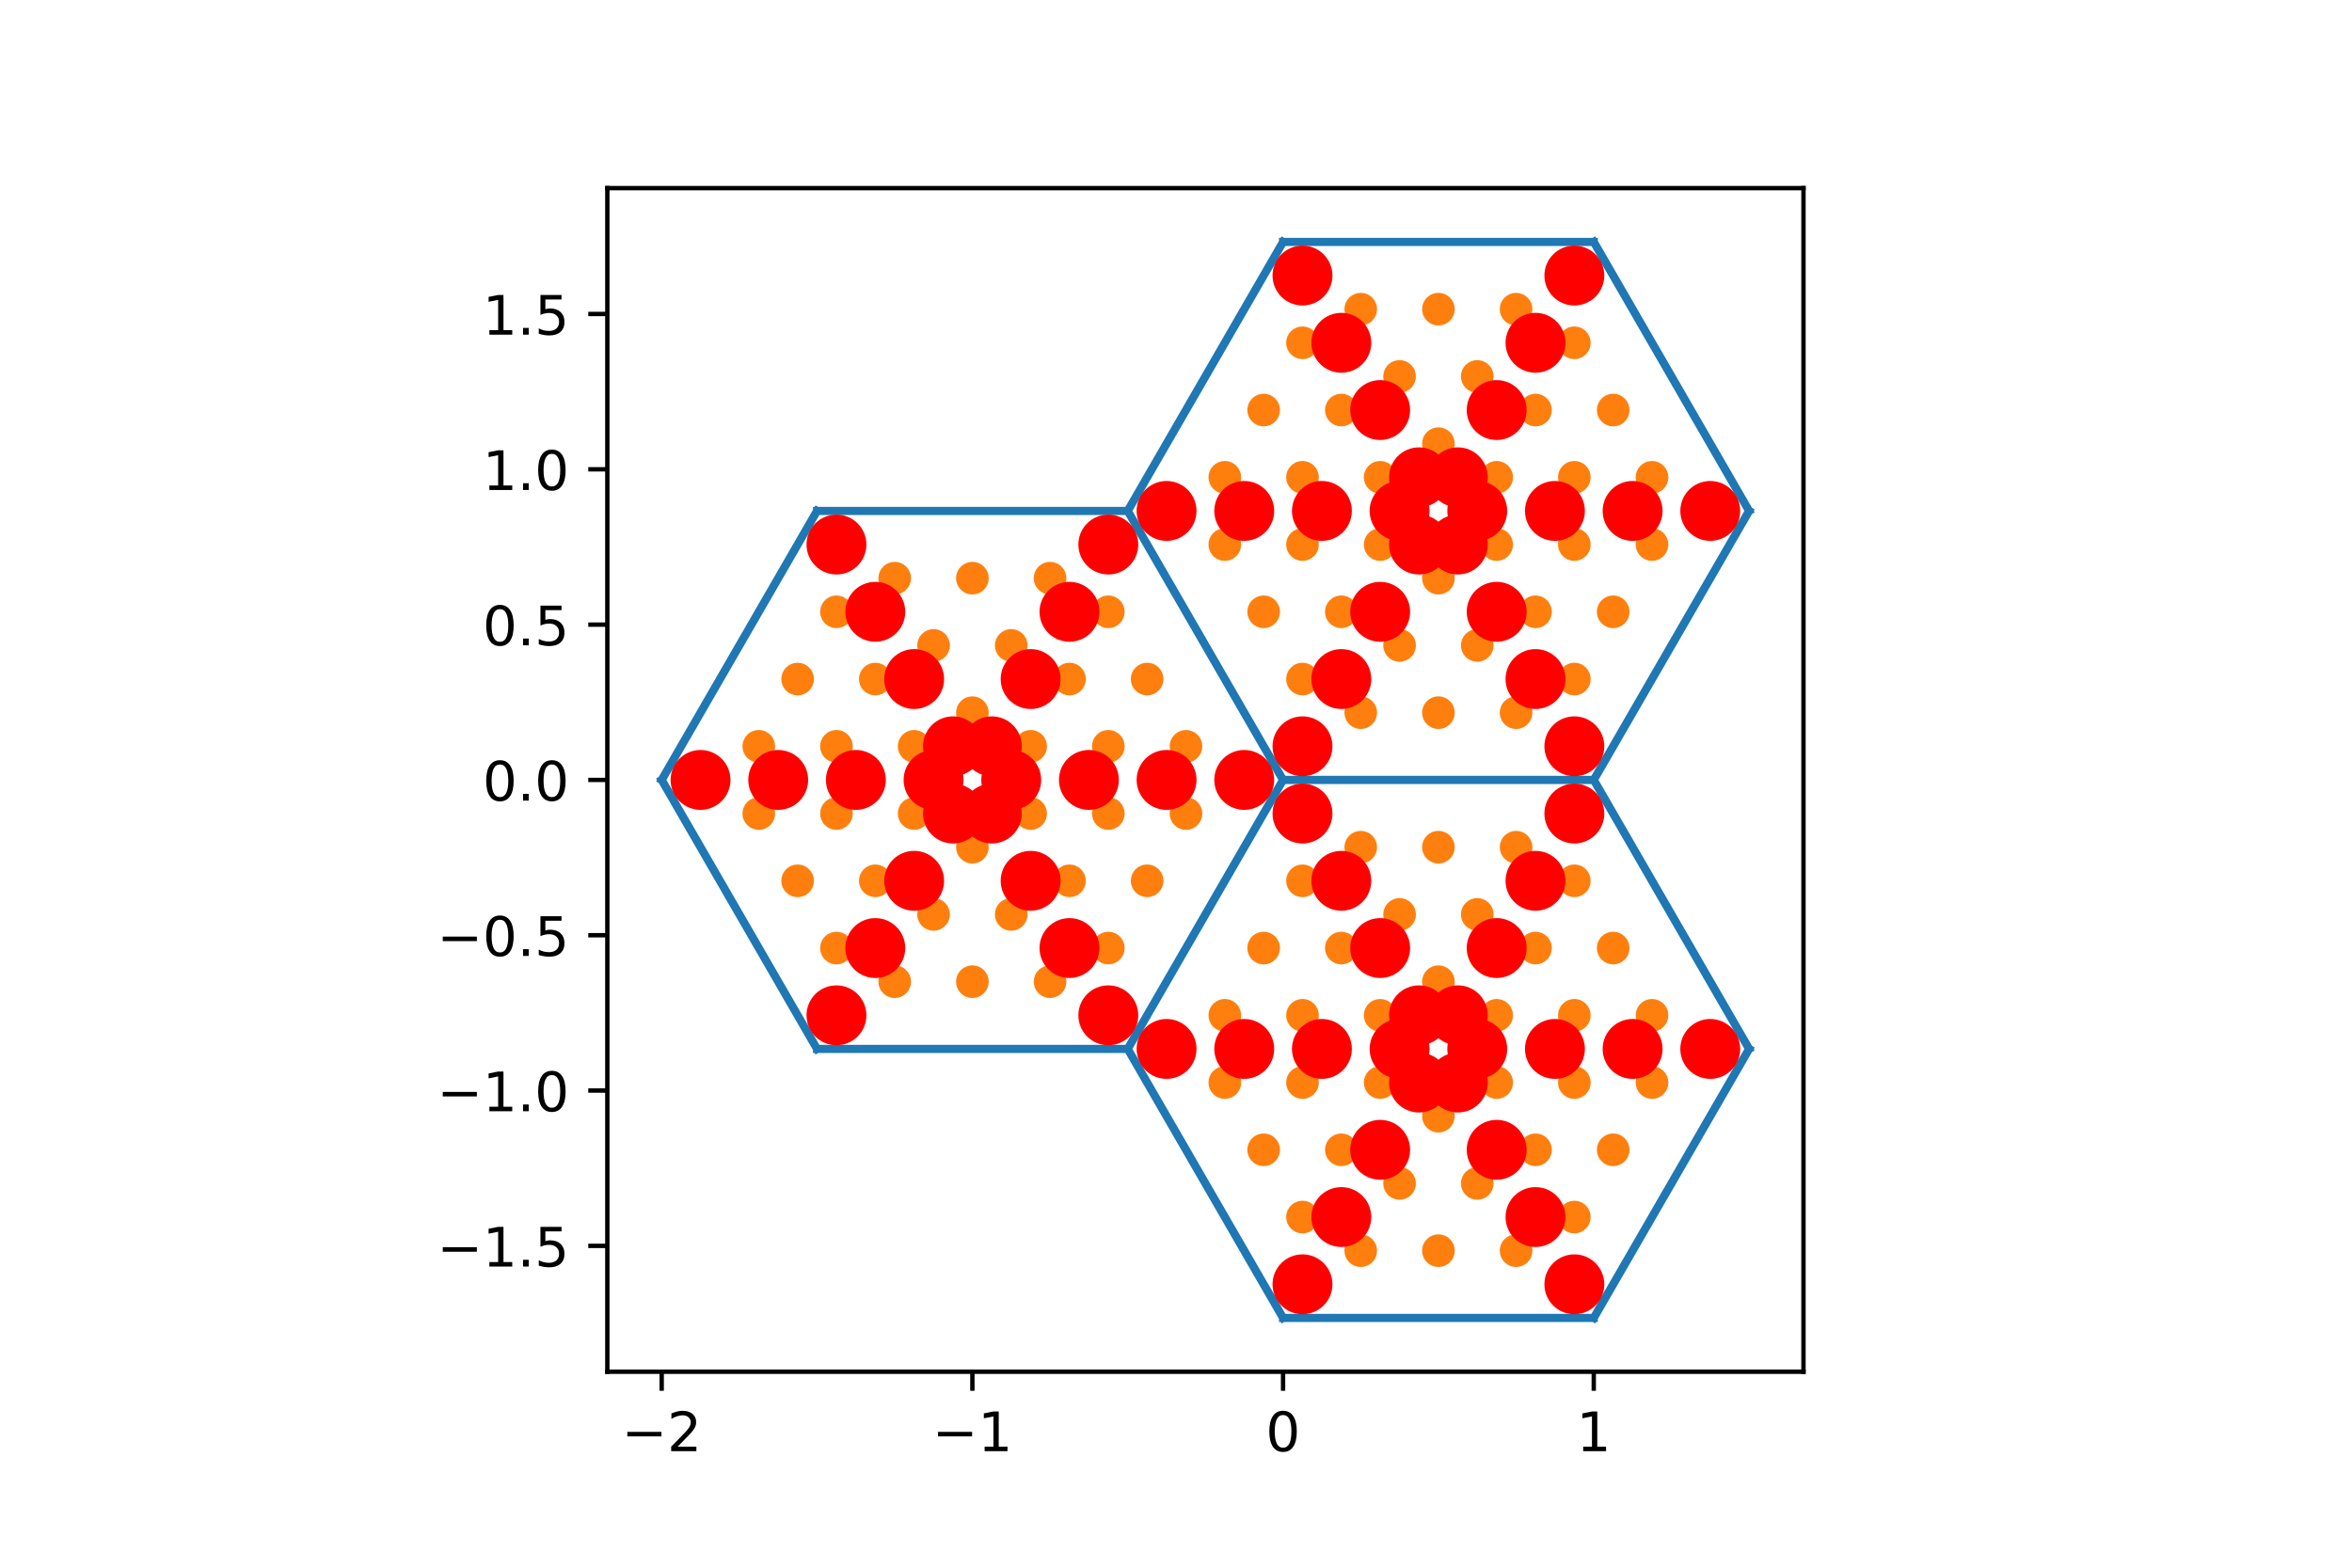 <?xml version="1.0" encoding="utf-8" standalone="no"?>
<!DOCTYPE svg PUBLIC "-//W3C//DTD SVG 1.1//EN"
  "http://www.w3.org/Graphics/SVG/1.1/DTD/svg11.dtd">
<!-- Created with matplotlib (http://matplotlib.org/) -->
<svg height="288pt" version="1.1" viewBox="0 0 432 288" width="432pt" xmlns="http://www.w3.org/2000/svg" xmlns:xlink="http://www.w3.org/1999/xlink">
 <defs>
  <style type="text/css">
*{stroke-linecap:butt;stroke-linejoin:round;}
  </style>
 </defs>
 <g id="figure_1">
  <g id="patch_1">
   <path d="M 0 288 
L 432 288 
L 432 0 
L 0 0 
z
" style="fill:#ffffff;"/>
  </g>
  <g id="axes_1">
   <g id="patch_2">
    <path d="M 111.55 252 
L 331.25 252 
L 331.25 34.56 
L 111.55 34.56 
z
" style="fill:#ffffff;"/>
   </g>
   <g id="matplotlib.axis_1">
    <g id="xtick_1">
     <g id="line2d_1">
      <defs>
       <path d="M 0 0 
L 0 3.5 
" id="m9167df7cb1" style="stroke:#000000;stroke-width:0.8;"/>
      </defs>
      <g>
       <use style="stroke:#000000;stroke-width:0.8;" x="121.536" xlink:href="#m9167df7cb1" y="252"/>
      </g>
     </g>
     <g id="text_1">
      <!-- −2 -->
      <defs>
       <path d="M 10.594 35.5 
L 73.188 35.5 
L 73.188 27.203 
L 10.594 27.203 
z
" id="DejaVuSans-2212"/>
       <path d="M 19.188 8.297 
L 53.609 8.297 
L 53.609 0 
L 7.328 0 
L 7.328 8.297 
Q 12.938 14.109 22.625 23.891 
Q 32.328 33.688 34.812 36.531 
Q 39.547 41.844 41.422 45.531 
Q 43.312 49.219 43.312 52.781 
Q 43.312 58.594 39.234 62.25 
Q 35.156 65.922 28.609 65.922 
Q 23.969 65.922 18.812 64.312 
Q 13.672 62.703 7.812 59.422 
L 7.812 69.391 
Q 13.766 71.781 18.938 73 
Q 24.125 74.219 28.422 74.219 
Q 39.75 74.219 46.484 68.547 
Q 53.219 62.891 53.219 53.422 
Q 53.219 48.922 51.531 44.891 
Q 49.859 40.875 45.406 35.406 
Q 44.188 33.984 37.641 27.219 
Q 31.109 20.453 19.188 8.297 
z
" id="DejaVuSans-32"/>
      </defs>
      <g transform="translate(114.165 266.598)scale(0.1 -0.1)">
       <use xlink:href="#DejaVuSans-2212"/>
       <use x="83.789" xlink:href="#DejaVuSans-32"/>
      </g>
     </g>
    </g>
    <g id="xtick_2">
     <g id="line2d_2">
      <g>
       <use style="stroke:#000000;stroke-width:0.8;" x="178.601" xlink:href="#m9167df7cb1" y="252"/>
      </g>
     </g>
     <g id="text_2">
      <!-- −1 -->
      <defs>
       <path d="M 12.406 8.297 
L 28.516 8.297 
L 28.516 63.922 
L 10.984 60.406 
L 10.984 69.391 
L 28.422 72.906 
L 38.281 72.906 
L 38.281 8.297 
L 54.391 8.297 
L 54.391 0 
L 12.406 0 
z
" id="DejaVuSans-31"/>
      </defs>
      <g transform="translate(171.23 266.598)scale(0.1 -0.1)">
       <use xlink:href="#DejaVuSans-2212"/>
       <use x="83.789" xlink:href="#DejaVuSans-31"/>
      </g>
     </g>
    </g>
    <g id="xtick_3">
     <g id="line2d_3">
      <g>
       <use style="stroke:#000000;stroke-width:0.8;" x="235.666" xlink:href="#m9167df7cb1" y="252"/>
      </g>
     </g>
     <g id="text_3">
      <!-- 0 -->
      <defs>
       <path d="M 31.781 66.406 
Q 24.172 66.406 20.328 58.906 
Q 16.5 51.422 16.5 36.375 
Q 16.5 21.391 20.328 13.891 
Q 24.172 6.391 31.781 6.391 
Q 39.453 6.391 43.281 13.891 
Q 47.125 21.391 47.125 36.375 
Q 47.125 51.422 43.281 58.906 
Q 39.453 66.406 31.781 66.406 
z
M 31.781 74.219 
Q 44.047 74.219 50.516 64.516 
Q 56.984 54.828 56.984 36.375 
Q 56.984 17.969 50.516 8.266 
Q 44.047 -1.422 31.781 -1.422 
Q 19.531 -1.422 13.062 8.266 
Q 6.594 17.969 6.594 36.375 
Q 6.594 54.828 13.062 64.516 
Q 19.531 74.219 31.781 74.219 
z
" id="DejaVuSans-30"/>
      </defs>
      <g transform="translate(232.485 266.598)scale(0.1 -0.1)">
       <use xlink:href="#DejaVuSans-30"/>
      </g>
     </g>
    </g>
    <g id="xtick_4">
     <g id="line2d_4">
      <g>
       <use style="stroke:#000000;stroke-width:0.8;" x="292.731" xlink:href="#m9167df7cb1" y="252"/>
      </g>
     </g>
     <g id="text_4">
      <!-- 1 -->
      <g transform="translate(289.55 266.598)scale(0.1 -0.1)">
       <use xlink:href="#DejaVuSans-31"/>
      </g>
     </g>
    </g>
   </g>
   <g id="matplotlib.axis_2">
    <g id="ytick_1">
     <g id="line2d_5">
      <defs>
       <path d="M 0 0 
L -3.5 0 
" id="mebf4b52d12" style="stroke:#000000;stroke-width:0.8;"/>
      </defs>
      <g>
       <use style="stroke:#000000;stroke-width:0.8;" x="111.55" xlink:href="#mebf4b52d12" y="228.877"/>
      </g>
     </g>
     <g id="text_5">
      <!-- −1.5 -->
      <defs>
       <path d="M 10.688 12.406 
L 21 12.406 
L 21 0 
L 10.688 0 
z
" id="DejaVuSans-2e"/>
       <path d="M 10.797 72.906 
L 49.516 72.906 
L 49.516 64.594 
L 19.828 64.594 
L 19.828 46.734 
Q 21.969 47.469 24.109 47.828 
Q 26.266 48.188 28.422 48.188 
Q 40.625 48.188 47.75 41.5 
Q 54.891 34.812 54.891 23.391 
Q 54.891 11.625 47.562 5.094 
Q 40.234 -1.422 26.906 -1.422 
Q 22.312 -1.422 17.547 -0.641 
Q 12.797 0.141 7.719 1.703 
L 7.719 11.625 
Q 12.109 9.234 16.797 8.062 
Q 21.484 6.891 26.703 6.891 
Q 35.156 6.891 40.078 11.328 
Q 45.016 15.766 45.016 23.391 
Q 45.016 31 40.078 35.438 
Q 35.156 39.891 26.703 39.891 
Q 22.75 39.891 18.812 39.016 
Q 14.891 38.141 10.797 36.281 
z
" id="DejaVuSans-35"/>
      </defs>
      <g transform="translate(80.267 232.677)scale(0.1 -0.1)">
       <use xlink:href="#DejaVuSans-2212"/>
       <use x="83.789" xlink:href="#DejaVuSans-31"/>
       <use x="147.412" xlink:href="#DejaVuSans-2e"/>
       <use x="179.199" xlink:href="#DejaVuSans-35"/>
      </g>
     </g>
    </g>
    <g id="ytick_2">
     <g id="line2d_6">
      <g>
       <use style="stroke:#000000;stroke-width:0.8;" x="111.55" xlink:href="#mebf4b52d12" y="200.345"/>
      </g>
     </g>
     <g id="text_6">
      <!-- −1.0 -->
      <g transform="translate(80.267 204.144)scale(0.1 -0.1)">
       <use xlink:href="#DejaVuSans-2212"/>
       <use x="83.789" xlink:href="#DejaVuSans-31"/>
       <use x="147.412" xlink:href="#DejaVuSans-2e"/>
       <use x="179.199" xlink:href="#DejaVuSans-30"/>
      </g>
     </g>
    </g>
    <g id="ytick_3">
     <g id="line2d_7">
      <g>
       <use style="stroke:#000000;stroke-width:0.8;" x="111.55" xlink:href="#mebf4b52d12" y="171.812"/>
      </g>
     </g>
     <g id="text_7">
      <!-- −0.5 -->
      <g transform="translate(80.267 175.612)scale(0.1 -0.1)">
       <use xlink:href="#DejaVuSans-2212"/>
       <use x="83.789" xlink:href="#DejaVuSans-30"/>
       <use x="147.412" xlink:href="#DejaVuSans-2e"/>
       <use x="179.199" xlink:href="#DejaVuSans-35"/>
      </g>
     </g>
    </g>
    <g id="ytick_4">
     <g id="line2d_8">
      <g>
       <use style="stroke:#000000;stroke-width:0.8;" x="111.55" xlink:href="#mebf4b52d12" y="143.28"/>
      </g>
     </g>
     <g id="text_8">
      <!-- 0.0 -->
      <g transform="translate(88.647 147.079)scale(0.1 -0.1)">
       <use xlink:href="#DejaVuSans-30"/>
       <use x="63.623" xlink:href="#DejaVuSans-2e"/>
       <use x="95.41" xlink:href="#DejaVuSans-30"/>
      </g>
     </g>
    </g>
    <g id="ytick_5">
     <g id="line2d_9">
      <g>
       <use style="stroke:#000000;stroke-width:0.8;" x="111.55" xlink:href="#mebf4b52d12" y="114.748"/>
      </g>
     </g>
     <g id="text_9">
      <!-- 0.5 -->
      <g transform="translate(88.647 118.547)scale(0.1 -0.1)">
       <use xlink:href="#DejaVuSans-30"/>
       <use x="63.623" xlink:href="#DejaVuSans-2e"/>
       <use x="95.41" xlink:href="#DejaVuSans-35"/>
      </g>
     </g>
    </g>
    <g id="ytick_6">
     <g id="line2d_10">
      <g>
       <use style="stroke:#000000;stroke-width:0.8;" x="111.55" xlink:href="#mebf4b52d12" y="86.215"/>
      </g>
     </g>
     <g id="text_10">
      <!-- 1.0 -->
      <g transform="translate(88.647 90.014)scale(0.1 -0.1)">
       <use xlink:href="#DejaVuSans-31"/>
       <use x="63.623" xlink:href="#DejaVuSans-2e"/>
       <use x="95.41" xlink:href="#DejaVuSans-30"/>
      </g>
     </g>
    </g>
    <g id="ytick_7">
     <g id="line2d_11">
      <g>
       <use style="stroke:#000000;stroke-width:0.8;" x="111.55" xlink:href="#mebf4b52d12" y="57.683"/>
      </g>
     </g>
     <g id="text_11">
      <!-- 1.5 -->
      <g transform="translate(88.647 61.482)scale(0.1 -0.1)">
       <use xlink:href="#DejaVuSans-31"/>
       <use x="63.623" xlink:href="#DejaVuSans-2e"/>
       <use x="95.41" xlink:href="#DejaVuSans-35"/>
      </g>
     </g>
    </g>
   </g>
   <g id="line2d_12">
    <path clip-path="url(#p01929dbcb4)" d="M 235.666 143.28 
L 292.731 143.28 
M 292.731 143.28 
L 321.264 93.862 
M 321.264 93.862 
L 292.731 44.444 
M 292.731 44.444 
L 235.666 44.444 
M 235.666 44.444 
L 207.134 93.862 
M 207.134 93.862 
L 235.666 143.28 
M 235.666 143.28 
L 207.134 93.862 
M 207.134 93.862 
L 150.069 93.862 
M 150.069 93.862 
L 121.536 143.28 
M 121.536 143.28 
L 150.069 192.698 
M 150.069 192.698 
L 207.134 192.698 
M 207.134 192.698 
L 235.666 143.28 
M 235.666 143.28 
L 207.134 192.698 
M 207.134 192.698 
L 235.666 242.116 
M 235.666 242.116 
L 292.731 242.116 
M 292.731 242.116 
L 321.264 192.698 
M 321.264 192.698 
L 292.731 143.28 
M 292.731 143.28 
L 235.666 143.28 
" style="fill:none;stroke:#1f77b4;stroke-linecap:square;stroke-width:1.5;"/>
   </g>
   <g id="line2d_13">
    <defs>
     <path d="M 0 2.5 
C 0.663 2.5 1.299 2.237 1.768 1.768 
C 2.237 1.299 2.5 0.663 2.5 0 
C 2.5 -0.663 2.237 -1.299 1.768 -1.768 
C 1.299 -2.237 0.663 -2.5 0 -2.5 
C -0.663 -2.5 -1.299 -2.237 -1.768 -1.768 
C -2.237 -1.299 -2.5 -0.663 -2.5 0 
C -2.5 0.663 -2.237 1.299 -1.768 1.768 
C -1.299 2.237 -0.663 2.5 0 2.5 
z
" id="m756cf93633" style="stroke:#ff7f0e;"/>
    </defs>
    <g clip-path="url(#p01929dbcb4)">
     <use style="fill:#ff7f0e;opacity:0.5;stroke:#ff7f0e;" x="264.199" xlink:href="#m756cf93633" y="106.216"/>
     <use style="fill:#ff7f0e;opacity:0.5;stroke:#ff7f0e;" x="257.066" xlink:href="#m756cf93633" y="118.571"/>
     <use style="fill:#ff7f0e;opacity:0.5;stroke:#ff7f0e;" x="249.932" xlink:href="#m756cf93633" y="130.925"/>
     <use style="fill:#ff7f0e;opacity:0.5;stroke:#ff7f0e;" x="271.332" xlink:href="#m756cf93633" y="118.571"/>
     <use style="fill:#ff7f0e;opacity:0.5;stroke:#ff7f0e;" x="264.199" xlink:href="#m756cf93633" y="130.925"/>
     <use style="fill:#ff7f0e;opacity:0.5;stroke:#ff7f0e;" x="278.465" xlink:href="#m756cf93633" y="130.925"/>
     <use style="fill:#ff7f0e;opacity:0.5;stroke:#ff7f0e;" x="274.898" xlink:href="#m756cf93633" y="100.039"/>
     <use style="fill:#ff7f0e;opacity:0.5;stroke:#ff7f0e;" x="282.031" xlink:href="#m756cf93633" y="112.394"/>
     <use style="fill:#ff7f0e;opacity:0.5;stroke:#ff7f0e;" x="289.165" xlink:href="#m756cf93633" y="124.748"/>
     <use style="fill:#ff7f0e;opacity:0.5;stroke:#ff7f0e;" x="289.165" xlink:href="#m756cf93633" y="100.039"/>
     <use style="fill:#ff7f0e;opacity:0.5;stroke:#ff7f0e;" x="296.298" xlink:href="#m756cf93633" y="112.394"/>
     <use style="fill:#ff7f0e;opacity:0.5;stroke:#ff7f0e;" x="303.431" xlink:href="#m756cf93633" y="100.039"/>
     <use style="fill:#ff7f0e;opacity:0.5;stroke:#ff7f0e;" x="274.898" xlink:href="#m756cf93633" y="87.685"/>
     <use style="fill:#ff7f0e;opacity:0.5;stroke:#ff7f0e;" x="289.165" xlink:href="#m756cf93633" y="87.685"/>
     <use style="fill:#ff7f0e;opacity:0.5;stroke:#ff7f0e;" x="303.431" xlink:href="#m756cf93633" y="87.685"/>
     <use style="fill:#ff7f0e;opacity:0.5;stroke:#ff7f0e;" x="282.031" xlink:href="#m756cf93633" y="75.33"/>
     <use style="fill:#ff7f0e;opacity:0.5;stroke:#ff7f0e;" x="296.298" xlink:href="#m756cf93633" y="75.33"/>
     <use style="fill:#ff7f0e;opacity:0.5;stroke:#ff7f0e;" x="289.165" xlink:href="#m756cf93633" y="62.975"/>
     <use style="fill:#ff7f0e;opacity:0.5;stroke:#ff7f0e;" x="264.199" xlink:href="#m756cf93633" y="81.507"/>
     <use style="fill:#ff7f0e;opacity:0.5;stroke:#ff7f0e;" x="271.332" xlink:href="#m756cf93633" y="69.153"/>
     <use style="fill:#ff7f0e;opacity:0.5;stroke:#ff7f0e;" x="278.465" xlink:href="#m756cf93633" y="56.798"/>
     <use style="fill:#ff7f0e;opacity:0.5;stroke:#ff7f0e;" x="257.066" xlink:href="#m756cf93633" y="69.153"/>
     <use style="fill:#ff7f0e;opacity:0.5;stroke:#ff7f0e;" x="264.199" xlink:href="#m756cf93633" y="56.798"/>
     <use style="fill:#ff7f0e;opacity:0.5;stroke:#ff7f0e;" x="249.932" xlink:href="#m756cf93633" y="56.798"/>
     <use style="fill:#ff7f0e;opacity:0.5;stroke:#ff7f0e;" x="253.499" xlink:href="#m756cf93633" y="87.685"/>
     <use style="fill:#ff7f0e;opacity:0.5;stroke:#ff7f0e;" x="246.366" xlink:href="#m756cf93633" y="75.33"/>
     <use style="fill:#ff7f0e;opacity:0.5;stroke:#ff7f0e;" x="239.233" xlink:href="#m756cf93633" y="62.975"/>
     <use style="fill:#ff7f0e;opacity:0.5;stroke:#ff7f0e;" x="239.233" xlink:href="#m756cf93633" y="87.685"/>
     <use style="fill:#ff7f0e;opacity:0.5;stroke:#ff7f0e;" x="232.1" xlink:href="#m756cf93633" y="75.33"/>
     <use style="fill:#ff7f0e;opacity:0.5;stroke:#ff7f0e;" x="224.967" xlink:href="#m756cf93633" y="87.685"/>
     <use style="fill:#ff7f0e;opacity:0.5;stroke:#ff7f0e;" x="253.499" xlink:href="#m756cf93633" y="100.039"/>
     <use style="fill:#ff7f0e;opacity:0.5;stroke:#ff7f0e;" x="239.233" xlink:href="#m756cf93633" y="100.039"/>
     <use style="fill:#ff7f0e;opacity:0.5;stroke:#ff7f0e;" x="224.967" xlink:href="#m756cf93633" y="100.039"/>
     <use style="fill:#ff7f0e;opacity:0.5;stroke:#ff7f0e;" x="246.366" xlink:href="#m756cf93633" y="112.394"/>
     <use style="fill:#ff7f0e;opacity:0.5;stroke:#ff7f0e;" x="232.1" xlink:href="#m756cf93633" y="112.394"/>
     <use style="fill:#ff7f0e;opacity:0.5;stroke:#ff7f0e;" x="239.233" xlink:href="#m756cf93633" y="124.748"/>
     <use style="fill:#ff7f0e;opacity:0.5;stroke:#ff7f0e;" x="189.301" xlink:href="#m756cf93633" y="137.103"/>
     <use style="fill:#ff7f0e;opacity:0.5;stroke:#ff7f0e;" x="203.567" xlink:href="#m756cf93633" y="137.103"/>
     <use style="fill:#ff7f0e;opacity:0.5;stroke:#ff7f0e;" x="217.833" xlink:href="#m756cf93633" y="137.103"/>
     <use style="fill:#ff7f0e;opacity:0.5;stroke:#ff7f0e;" x="196.434" xlink:href="#m756cf93633" y="124.748"/>
     <use style="fill:#ff7f0e;opacity:0.5;stroke:#ff7f0e;" x="210.7" xlink:href="#m756cf93633" y="124.748"/>
     <use style="fill:#ff7f0e;opacity:0.5;stroke:#ff7f0e;" x="203.567" xlink:href="#m756cf93633" y="112.394"/>
     <use style="fill:#ff7f0e;opacity:0.5;stroke:#ff7f0e;" x="178.601" xlink:href="#m756cf93633" y="130.925"/>
     <use style="fill:#ff7f0e;opacity:0.5;stroke:#ff7f0e;" x="185.734" xlink:href="#m756cf93633" y="118.571"/>
     <use style="fill:#ff7f0e;opacity:0.5;stroke:#ff7f0e;" x="192.868" xlink:href="#m756cf93633" y="106.216"/>
     <use style="fill:#ff7f0e;opacity:0.5;stroke:#ff7f0e;" x="171.468" xlink:href="#m756cf93633" y="118.571"/>
     <use style="fill:#ff7f0e;opacity:0.5;stroke:#ff7f0e;" x="178.601" xlink:href="#m756cf93633" y="106.216"/>
     <use style="fill:#ff7f0e;opacity:0.5;stroke:#ff7f0e;" x="164.335" xlink:href="#m756cf93633" y="106.216"/>
     <use style="fill:#ff7f0e;opacity:0.5;stroke:#ff7f0e;" x="167.902" xlink:href="#m756cf93633" y="137.103"/>
     <use style="fill:#ff7f0e;opacity:0.5;stroke:#ff7f0e;" x="160.769" xlink:href="#m756cf93633" y="124.748"/>
     <use style="fill:#ff7f0e;opacity:0.5;stroke:#ff7f0e;" x="153.635" xlink:href="#m756cf93633" y="112.394"/>
     <use style="fill:#ff7f0e;opacity:0.5;stroke:#ff7f0e;" x="153.635" xlink:href="#m756cf93633" y="137.103"/>
     <use style="fill:#ff7f0e;opacity:0.5;stroke:#ff7f0e;" x="146.502" xlink:href="#m756cf93633" y="124.748"/>
     <use style="fill:#ff7f0e;opacity:0.5;stroke:#ff7f0e;" x="139.369" xlink:href="#m756cf93633" y="137.103"/>
     <use style="fill:#ff7f0e;opacity:0.5;stroke:#ff7f0e;" x="167.902" xlink:href="#m756cf93633" y="149.457"/>
     <use style="fill:#ff7f0e;opacity:0.5;stroke:#ff7f0e;" x="153.635" xlink:href="#m756cf93633" y="149.457"/>
     <use style="fill:#ff7f0e;opacity:0.5;stroke:#ff7f0e;" x="139.369" xlink:href="#m756cf93633" y="149.457"/>
     <use style="fill:#ff7f0e;opacity:0.5;stroke:#ff7f0e;" x="160.769" xlink:href="#m756cf93633" y="161.812"/>
     <use style="fill:#ff7f0e;opacity:0.5;stroke:#ff7f0e;" x="146.502" xlink:href="#m756cf93633" y="161.812"/>
     <use style="fill:#ff7f0e;opacity:0.5;stroke:#ff7f0e;" x="153.635" xlink:href="#m756cf93633" y="174.166"/>
     <use style="fill:#ff7f0e;opacity:0.5;stroke:#ff7f0e;" x="178.601" xlink:href="#m756cf93633" y="155.635"/>
     <use style="fill:#ff7f0e;opacity:0.5;stroke:#ff7f0e;" x="171.468" xlink:href="#m756cf93633" y="167.989"/>
     <use style="fill:#ff7f0e;opacity:0.5;stroke:#ff7f0e;" x="164.335" xlink:href="#m756cf93633" y="180.344"/>
     <use style="fill:#ff7f0e;opacity:0.5;stroke:#ff7f0e;" x="185.734" xlink:href="#m756cf93633" y="167.989"/>
     <use style="fill:#ff7f0e;opacity:0.5;stroke:#ff7f0e;" x="178.601" xlink:href="#m756cf93633" y="180.344"/>
     <use style="fill:#ff7f0e;opacity:0.5;stroke:#ff7f0e;" x="192.868" xlink:href="#m756cf93633" y="180.344"/>
     <use style="fill:#ff7f0e;opacity:0.5;stroke:#ff7f0e;" x="189.301" xlink:href="#m756cf93633" y="149.457"/>
     <use style="fill:#ff7f0e;opacity:0.5;stroke:#ff7f0e;" x="196.434" xlink:href="#m756cf93633" y="161.812"/>
     <use style="fill:#ff7f0e;opacity:0.5;stroke:#ff7f0e;" x="203.567" xlink:href="#m756cf93633" y="174.166"/>
     <use style="fill:#ff7f0e;opacity:0.5;stroke:#ff7f0e;" x="203.567" xlink:href="#m756cf93633" y="149.457"/>
     <use style="fill:#ff7f0e;opacity:0.5;stroke:#ff7f0e;" x="210.7" xlink:href="#m756cf93633" y="161.812"/>
     <use style="fill:#ff7f0e;opacity:0.5;stroke:#ff7f0e;" x="217.833" xlink:href="#m756cf93633" y="149.457"/>
     <use style="fill:#ff7f0e;opacity:0.5;stroke:#ff7f0e;" x="253.499" xlink:href="#m756cf93633" y="186.521"/>
     <use style="fill:#ff7f0e;opacity:0.5;stroke:#ff7f0e;" x="246.366" xlink:href="#m756cf93633" y="174.166"/>
     <use style="fill:#ff7f0e;opacity:0.5;stroke:#ff7f0e;" x="239.233" xlink:href="#m756cf93633" y="161.812"/>
     <use style="fill:#ff7f0e;opacity:0.5;stroke:#ff7f0e;" x="239.233" xlink:href="#m756cf93633" y="186.521"/>
     <use style="fill:#ff7f0e;opacity:0.5;stroke:#ff7f0e;" x="232.1" xlink:href="#m756cf93633" y="174.166"/>
     <use style="fill:#ff7f0e;opacity:0.5;stroke:#ff7f0e;" x="224.967" xlink:href="#m756cf93633" y="186.521"/>
     <use style="fill:#ff7f0e;opacity:0.5;stroke:#ff7f0e;" x="253.499" xlink:href="#m756cf93633" y="198.875"/>
     <use style="fill:#ff7f0e;opacity:0.5;stroke:#ff7f0e;" x="239.233" xlink:href="#m756cf93633" y="198.875"/>
     <use style="fill:#ff7f0e;opacity:0.5;stroke:#ff7f0e;" x="224.967" xlink:href="#m756cf93633" y="198.875"/>
     <use style="fill:#ff7f0e;opacity:0.5;stroke:#ff7f0e;" x="246.366" xlink:href="#m756cf93633" y="211.23"/>
     <use style="fill:#ff7f0e;opacity:0.5;stroke:#ff7f0e;" x="232.1" xlink:href="#m756cf93633" y="211.23"/>
     <use style="fill:#ff7f0e;opacity:0.5;stroke:#ff7f0e;" x="239.233" xlink:href="#m756cf93633" y="223.585"/>
     <use style="fill:#ff7f0e;opacity:0.5;stroke:#ff7f0e;" x="264.199" xlink:href="#m756cf93633" y="205.053"/>
     <use style="fill:#ff7f0e;opacity:0.5;stroke:#ff7f0e;" x="257.066" xlink:href="#m756cf93633" y="217.407"/>
     <use style="fill:#ff7f0e;opacity:0.5;stroke:#ff7f0e;" x="249.932" xlink:href="#m756cf93633" y="229.762"/>
     <use style="fill:#ff7f0e;opacity:0.5;stroke:#ff7f0e;" x="271.332" xlink:href="#m756cf93633" y="217.407"/>
     <use style="fill:#ff7f0e;opacity:0.5;stroke:#ff7f0e;" x="264.199" xlink:href="#m756cf93633" y="229.762"/>
     <use style="fill:#ff7f0e;opacity:0.5;stroke:#ff7f0e;" x="278.465" xlink:href="#m756cf93633" y="229.762"/>
     <use style="fill:#ff7f0e;opacity:0.5;stroke:#ff7f0e;" x="274.898" xlink:href="#m756cf93633" y="198.875"/>
     <use style="fill:#ff7f0e;opacity:0.5;stroke:#ff7f0e;" x="282.031" xlink:href="#m756cf93633" y="211.23"/>
     <use style="fill:#ff7f0e;opacity:0.5;stroke:#ff7f0e;" x="289.165" xlink:href="#m756cf93633" y="223.585"/>
     <use style="fill:#ff7f0e;opacity:0.5;stroke:#ff7f0e;" x="289.165" xlink:href="#m756cf93633" y="198.875"/>
     <use style="fill:#ff7f0e;opacity:0.5;stroke:#ff7f0e;" x="296.298" xlink:href="#m756cf93633" y="211.23"/>
     <use style="fill:#ff7f0e;opacity:0.5;stroke:#ff7f0e;" x="303.431" xlink:href="#m756cf93633" y="198.875"/>
     <use style="fill:#ff7f0e;opacity:0.5;stroke:#ff7f0e;" x="274.898" xlink:href="#m756cf93633" y="186.521"/>
     <use style="fill:#ff7f0e;opacity:0.5;stroke:#ff7f0e;" x="289.165" xlink:href="#m756cf93633" y="186.521"/>
     <use style="fill:#ff7f0e;opacity:0.5;stroke:#ff7f0e;" x="303.431" xlink:href="#m756cf93633" y="186.521"/>
     <use style="fill:#ff7f0e;opacity:0.5;stroke:#ff7f0e;" x="282.031" xlink:href="#m756cf93633" y="174.166"/>
     <use style="fill:#ff7f0e;opacity:0.5;stroke:#ff7f0e;" x="296.298" xlink:href="#m756cf93633" y="174.166"/>
     <use style="fill:#ff7f0e;opacity:0.5;stroke:#ff7f0e;" x="289.165" xlink:href="#m756cf93633" y="161.812"/>
     <use style="fill:#ff7f0e;opacity:0.5;stroke:#ff7f0e;" x="264.199" xlink:href="#m756cf93633" y="180.344"/>
     <use style="fill:#ff7f0e;opacity:0.5;stroke:#ff7f0e;" x="271.332" xlink:href="#m756cf93633" y="167.989"/>
     <use style="fill:#ff7f0e;opacity:0.5;stroke:#ff7f0e;" x="278.465" xlink:href="#m756cf93633" y="155.635"/>
     <use style="fill:#ff7f0e;opacity:0.5;stroke:#ff7f0e;" x="257.066" xlink:href="#m756cf93633" y="167.989"/>
     <use style="fill:#ff7f0e;opacity:0.5;stroke:#ff7f0e;" x="264.199" xlink:href="#m756cf93633" y="155.635"/>
     <use style="fill:#ff7f0e;opacity:0.5;stroke:#ff7f0e;" x="249.932" xlink:href="#m756cf93633" y="155.635"/>
    </g>
   </g>
   <g id="line2d_14">
    <defs>
     <path d="M 0 5 
C 1.326 5 2.598 4.473 3.536 3.536 
C 4.473 2.598 5 1.326 5 0 
C 5 -1.326 4.473 -2.598 3.536 -3.536 
C 2.598 -4.473 1.326 -5 0 -5 
C -1.326 -5 -2.598 -4.473 -3.536 -3.536 
C -4.473 -2.598 -5 -1.326 -5 0 
C -5 1.326 -4.473 2.598 -3.536 3.536 
C -2.598 4.473 -1.326 5 0 5 
z
" id="m54ad6232b9" style="stroke:#ff0000;"/>
    </defs>
    <g clip-path="url(#p01929dbcb4)">
     <use style="fill:#ff0000;opacity:0.2;stroke:#ff0000;" x="260.632" xlink:href="#m54ad6232b9" y="100.039"/>
     <use style="fill:#ff0000;opacity:0.2;stroke:#ff0000;" x="253.499" xlink:href="#m54ad6232b9" y="112.394"/>
     <use style="fill:#ff0000;opacity:0.2;stroke:#ff0000;" x="246.366" xlink:href="#m54ad6232b9" y="124.748"/>
     <use style="fill:#ff0000;opacity:0.2;stroke:#ff0000;" x="239.233" xlink:href="#m54ad6232b9" y="137.103"/>
     <use style="fill:#ff0000;opacity:0.2;stroke:#ff0000;" x="267.765" xlink:href="#m54ad6232b9" y="100.039"/>
     <use style="fill:#ff0000;opacity:0.2;stroke:#ff0000;" x="274.898" xlink:href="#m54ad6232b9" y="112.394"/>
     <use style="fill:#ff0000;opacity:0.2;stroke:#ff0000;" x="282.031" xlink:href="#m54ad6232b9" y="124.748"/>
     <use style="fill:#ff0000;opacity:0.2;stroke:#ff0000;" x="289.165" xlink:href="#m54ad6232b9" y="137.103"/>
     <use style="fill:#ff0000;opacity:0.2;stroke:#ff0000;" x="271.332" xlink:href="#m54ad6232b9" y="93.862"/>
     <use style="fill:#ff0000;opacity:0.2;stroke:#ff0000;" x="285.598" xlink:href="#m54ad6232b9" y="93.862"/>
     <use style="fill:#ff0000;opacity:0.2;stroke:#ff0000;" x="299.864" xlink:href="#m54ad6232b9" y="93.862"/>
     <use style="fill:#ff0000;opacity:0.2;stroke:#ff0000;" x="314.13" xlink:href="#m54ad6232b9" y="93.862"/>
     <use style="fill:#ff0000;opacity:0.2;stroke:#ff0000;" x="267.765" xlink:href="#m54ad6232b9" y="87.685"/>
     <use style="fill:#ff0000;opacity:0.2;stroke:#ff0000;" x="274.898" xlink:href="#m54ad6232b9" y="75.33"/>
     <use style="fill:#ff0000;opacity:0.2;stroke:#ff0000;" x="282.031" xlink:href="#m54ad6232b9" y="62.975"/>
     <use style="fill:#ff0000;opacity:0.2;stroke:#ff0000;" x="289.165" xlink:href="#m54ad6232b9" y="50.621"/>
     <use style="fill:#ff0000;opacity:0.2;stroke:#ff0000;" x="260.632" xlink:href="#m54ad6232b9" y="87.685"/>
     <use style="fill:#ff0000;opacity:0.2;stroke:#ff0000;" x="253.499" xlink:href="#m54ad6232b9" y="75.33"/>
     <use style="fill:#ff0000;opacity:0.2;stroke:#ff0000;" x="246.366" xlink:href="#m54ad6232b9" y="62.975"/>
     <use style="fill:#ff0000;opacity:0.2;stroke:#ff0000;" x="239.233" xlink:href="#m54ad6232b9" y="50.621"/>
     <use style="fill:#ff0000;opacity:0.2;stroke:#ff0000;" x="257.066" xlink:href="#m54ad6232b9" y="93.862"/>
     <use style="fill:#ff0000;opacity:0.2;stroke:#ff0000;" x="242.799" xlink:href="#m54ad6232b9" y="93.862"/>
     <use style="fill:#ff0000;opacity:0.2;stroke:#ff0000;" x="228.533" xlink:href="#m54ad6232b9" y="93.862"/>
     <use style="fill:#ff0000;opacity:0.2;stroke:#ff0000;" x="214.267" xlink:href="#m54ad6232b9" y="93.862"/>
     <use style="fill:#ff0000;opacity:0.2;stroke:#ff0000;" x="185.734" xlink:href="#m54ad6232b9" y="143.28"/>
     <use style="fill:#ff0000;opacity:0.2;stroke:#ff0000;" x="200.001" xlink:href="#m54ad6232b9" y="143.28"/>
     <use style="fill:#ff0000;opacity:0.2;stroke:#ff0000;" x="214.267" xlink:href="#m54ad6232b9" y="143.28"/>
     <use style="fill:#ff0000;opacity:0.2;stroke:#ff0000;" x="228.533" xlink:href="#m54ad6232b9" y="143.28"/>
     <use style="fill:#ff0000;opacity:0.2;stroke:#ff0000;" x="182.168" xlink:href="#m54ad6232b9" y="137.103"/>
     <use style="fill:#ff0000;opacity:0.2;stroke:#ff0000;" x="189.301" xlink:href="#m54ad6232b9" y="124.748"/>
     <use style="fill:#ff0000;opacity:0.2;stroke:#ff0000;" x="196.434" xlink:href="#m54ad6232b9" y="112.394"/>
     <use style="fill:#ff0000;opacity:0.2;stroke:#ff0000;" x="203.567" xlink:href="#m54ad6232b9" y="100.039"/>
     <use style="fill:#ff0000;opacity:0.2;stroke:#ff0000;" x="175.035" xlink:href="#m54ad6232b9" y="137.103"/>
     <use style="fill:#ff0000;opacity:0.2;stroke:#ff0000;" x="167.902" xlink:href="#m54ad6232b9" y="124.748"/>
     <use style="fill:#ff0000;opacity:0.2;stroke:#ff0000;" x="160.769" xlink:href="#m54ad6232b9" y="112.394"/>
     <use style="fill:#ff0000;opacity:0.2;stroke:#ff0000;" x="153.635" xlink:href="#m54ad6232b9" y="100.039"/>
     <use style="fill:#ff0000;opacity:0.2;stroke:#ff0000;" x="171.468" xlink:href="#m54ad6232b9" y="143.28"/>
     <use style="fill:#ff0000;opacity:0.2;stroke:#ff0000;" x="157.202" xlink:href="#m54ad6232b9" y="143.28"/>
     <use style="fill:#ff0000;opacity:0.2;stroke:#ff0000;" x="142.936" xlink:href="#m54ad6232b9" y="143.28"/>
     <use style="fill:#ff0000;opacity:0.2;stroke:#ff0000;" x="128.67" xlink:href="#m54ad6232b9" y="143.28"/>
     <use style="fill:#ff0000;opacity:0.2;stroke:#ff0000;" x="175.035" xlink:href="#m54ad6232b9" y="149.457"/>
     <use style="fill:#ff0000;opacity:0.2;stroke:#ff0000;" x="167.902" xlink:href="#m54ad6232b9" y="161.812"/>
     <use style="fill:#ff0000;opacity:0.2;stroke:#ff0000;" x="160.769" xlink:href="#m54ad6232b9" y="174.166"/>
     <use style="fill:#ff0000;opacity:0.2;stroke:#ff0000;" x="153.635" xlink:href="#m54ad6232b9" y="186.521"/>
     <use style="fill:#ff0000;opacity:0.2;stroke:#ff0000;" x="182.168" xlink:href="#m54ad6232b9" y="149.457"/>
     <use style="fill:#ff0000;opacity:0.2;stroke:#ff0000;" x="189.301" xlink:href="#m54ad6232b9" y="161.812"/>
     <use style="fill:#ff0000;opacity:0.2;stroke:#ff0000;" x="196.434" xlink:href="#m54ad6232b9" y="174.166"/>
     <use style="fill:#ff0000;opacity:0.2;stroke:#ff0000;" x="203.567" xlink:href="#m54ad6232b9" y="186.521"/>
     <use style="fill:#ff0000;opacity:0.2;stroke:#ff0000;" x="260.632" xlink:href="#m54ad6232b9" y="186.521"/>
     <use style="fill:#ff0000;opacity:0.2;stroke:#ff0000;" x="253.499" xlink:href="#m54ad6232b9" y="174.166"/>
     <use style="fill:#ff0000;opacity:0.2;stroke:#ff0000;" x="246.366" xlink:href="#m54ad6232b9" y="161.812"/>
     <use style="fill:#ff0000;opacity:0.2;stroke:#ff0000;" x="239.233" xlink:href="#m54ad6232b9" y="149.457"/>
     <use style="fill:#ff0000;opacity:0.2;stroke:#ff0000;" x="257.066" xlink:href="#m54ad6232b9" y="192.698"/>
     <use style="fill:#ff0000;opacity:0.2;stroke:#ff0000;" x="242.799" xlink:href="#m54ad6232b9" y="192.698"/>
     <use style="fill:#ff0000;opacity:0.2;stroke:#ff0000;" x="228.533" xlink:href="#m54ad6232b9" y="192.698"/>
     <use style="fill:#ff0000;opacity:0.2;stroke:#ff0000;" x="214.267" xlink:href="#m54ad6232b9" y="192.698"/>
     <use style="fill:#ff0000;opacity:0.2;stroke:#ff0000;" x="260.632" xlink:href="#m54ad6232b9" y="198.875"/>
     <use style="fill:#ff0000;opacity:0.2;stroke:#ff0000;" x="253.499" xlink:href="#m54ad6232b9" y="211.23"/>
     <use style="fill:#ff0000;opacity:0.2;stroke:#ff0000;" x="246.366" xlink:href="#m54ad6232b9" y="223.585"/>
     <use style="fill:#ff0000;opacity:0.2;stroke:#ff0000;" x="239.233" xlink:href="#m54ad6232b9" y="235.939"/>
     <use style="fill:#ff0000;opacity:0.2;stroke:#ff0000;" x="267.765" xlink:href="#m54ad6232b9" y="198.875"/>
     <use style="fill:#ff0000;opacity:0.2;stroke:#ff0000;" x="274.898" xlink:href="#m54ad6232b9" y="211.23"/>
     <use style="fill:#ff0000;opacity:0.2;stroke:#ff0000;" x="282.031" xlink:href="#m54ad6232b9" y="223.585"/>
     <use style="fill:#ff0000;opacity:0.2;stroke:#ff0000;" x="289.165" xlink:href="#m54ad6232b9" y="235.939"/>
     <use style="fill:#ff0000;opacity:0.2;stroke:#ff0000;" x="271.332" xlink:href="#m54ad6232b9" y="192.698"/>
     <use style="fill:#ff0000;opacity:0.2;stroke:#ff0000;" x="285.598" xlink:href="#m54ad6232b9" y="192.698"/>
     <use style="fill:#ff0000;opacity:0.2;stroke:#ff0000;" x="299.864" xlink:href="#m54ad6232b9" y="192.698"/>
     <use style="fill:#ff0000;opacity:0.2;stroke:#ff0000;" x="314.13" xlink:href="#m54ad6232b9" y="192.698"/>
     <use style="fill:#ff0000;opacity:0.2;stroke:#ff0000;" x="267.765" xlink:href="#m54ad6232b9" y="186.521"/>
     <use style="fill:#ff0000;opacity:0.2;stroke:#ff0000;" x="274.898" xlink:href="#m54ad6232b9" y="174.166"/>
     <use style="fill:#ff0000;opacity:0.2;stroke:#ff0000;" x="282.031" xlink:href="#m54ad6232b9" y="161.812"/>
     <use style="fill:#ff0000;opacity:0.2;stroke:#ff0000;" x="289.165" xlink:href="#m54ad6232b9" y="149.457"/>
    </g>
   </g>
   <g id="patch_3">
    <path d="M 111.55 252 
L 111.55 34.56 
" style="fill:none;stroke:#000000;stroke-linecap:square;stroke-linejoin:miter;stroke-width:0.8;"/>
   </g>
   <g id="patch_4">
    <path d="M 331.25 252 
L 331.25 34.56 
" style="fill:none;stroke:#000000;stroke-linecap:square;stroke-linejoin:miter;stroke-width:0.8;"/>
   </g>
   <g id="patch_5">
    <path d="M 111.55 252 
L 331.25 252 
" style="fill:none;stroke:#000000;stroke-linecap:square;stroke-linejoin:miter;stroke-width:0.8;"/>
   </g>
   <g id="patch_6">
    <path d="M 111.55 34.56 
L 331.25 34.56 
" style="fill:none;stroke:#000000;stroke-linecap:square;stroke-linejoin:miter;stroke-width:0.8;"/>
   </g>
  </g>
 </g>
 <defs>
  <clipPath id="p01929dbcb4">
   <rect height="217.44" width="219.7" x="111.55" y="34.56"/>
  </clipPath>
 </defs>
</svg>
